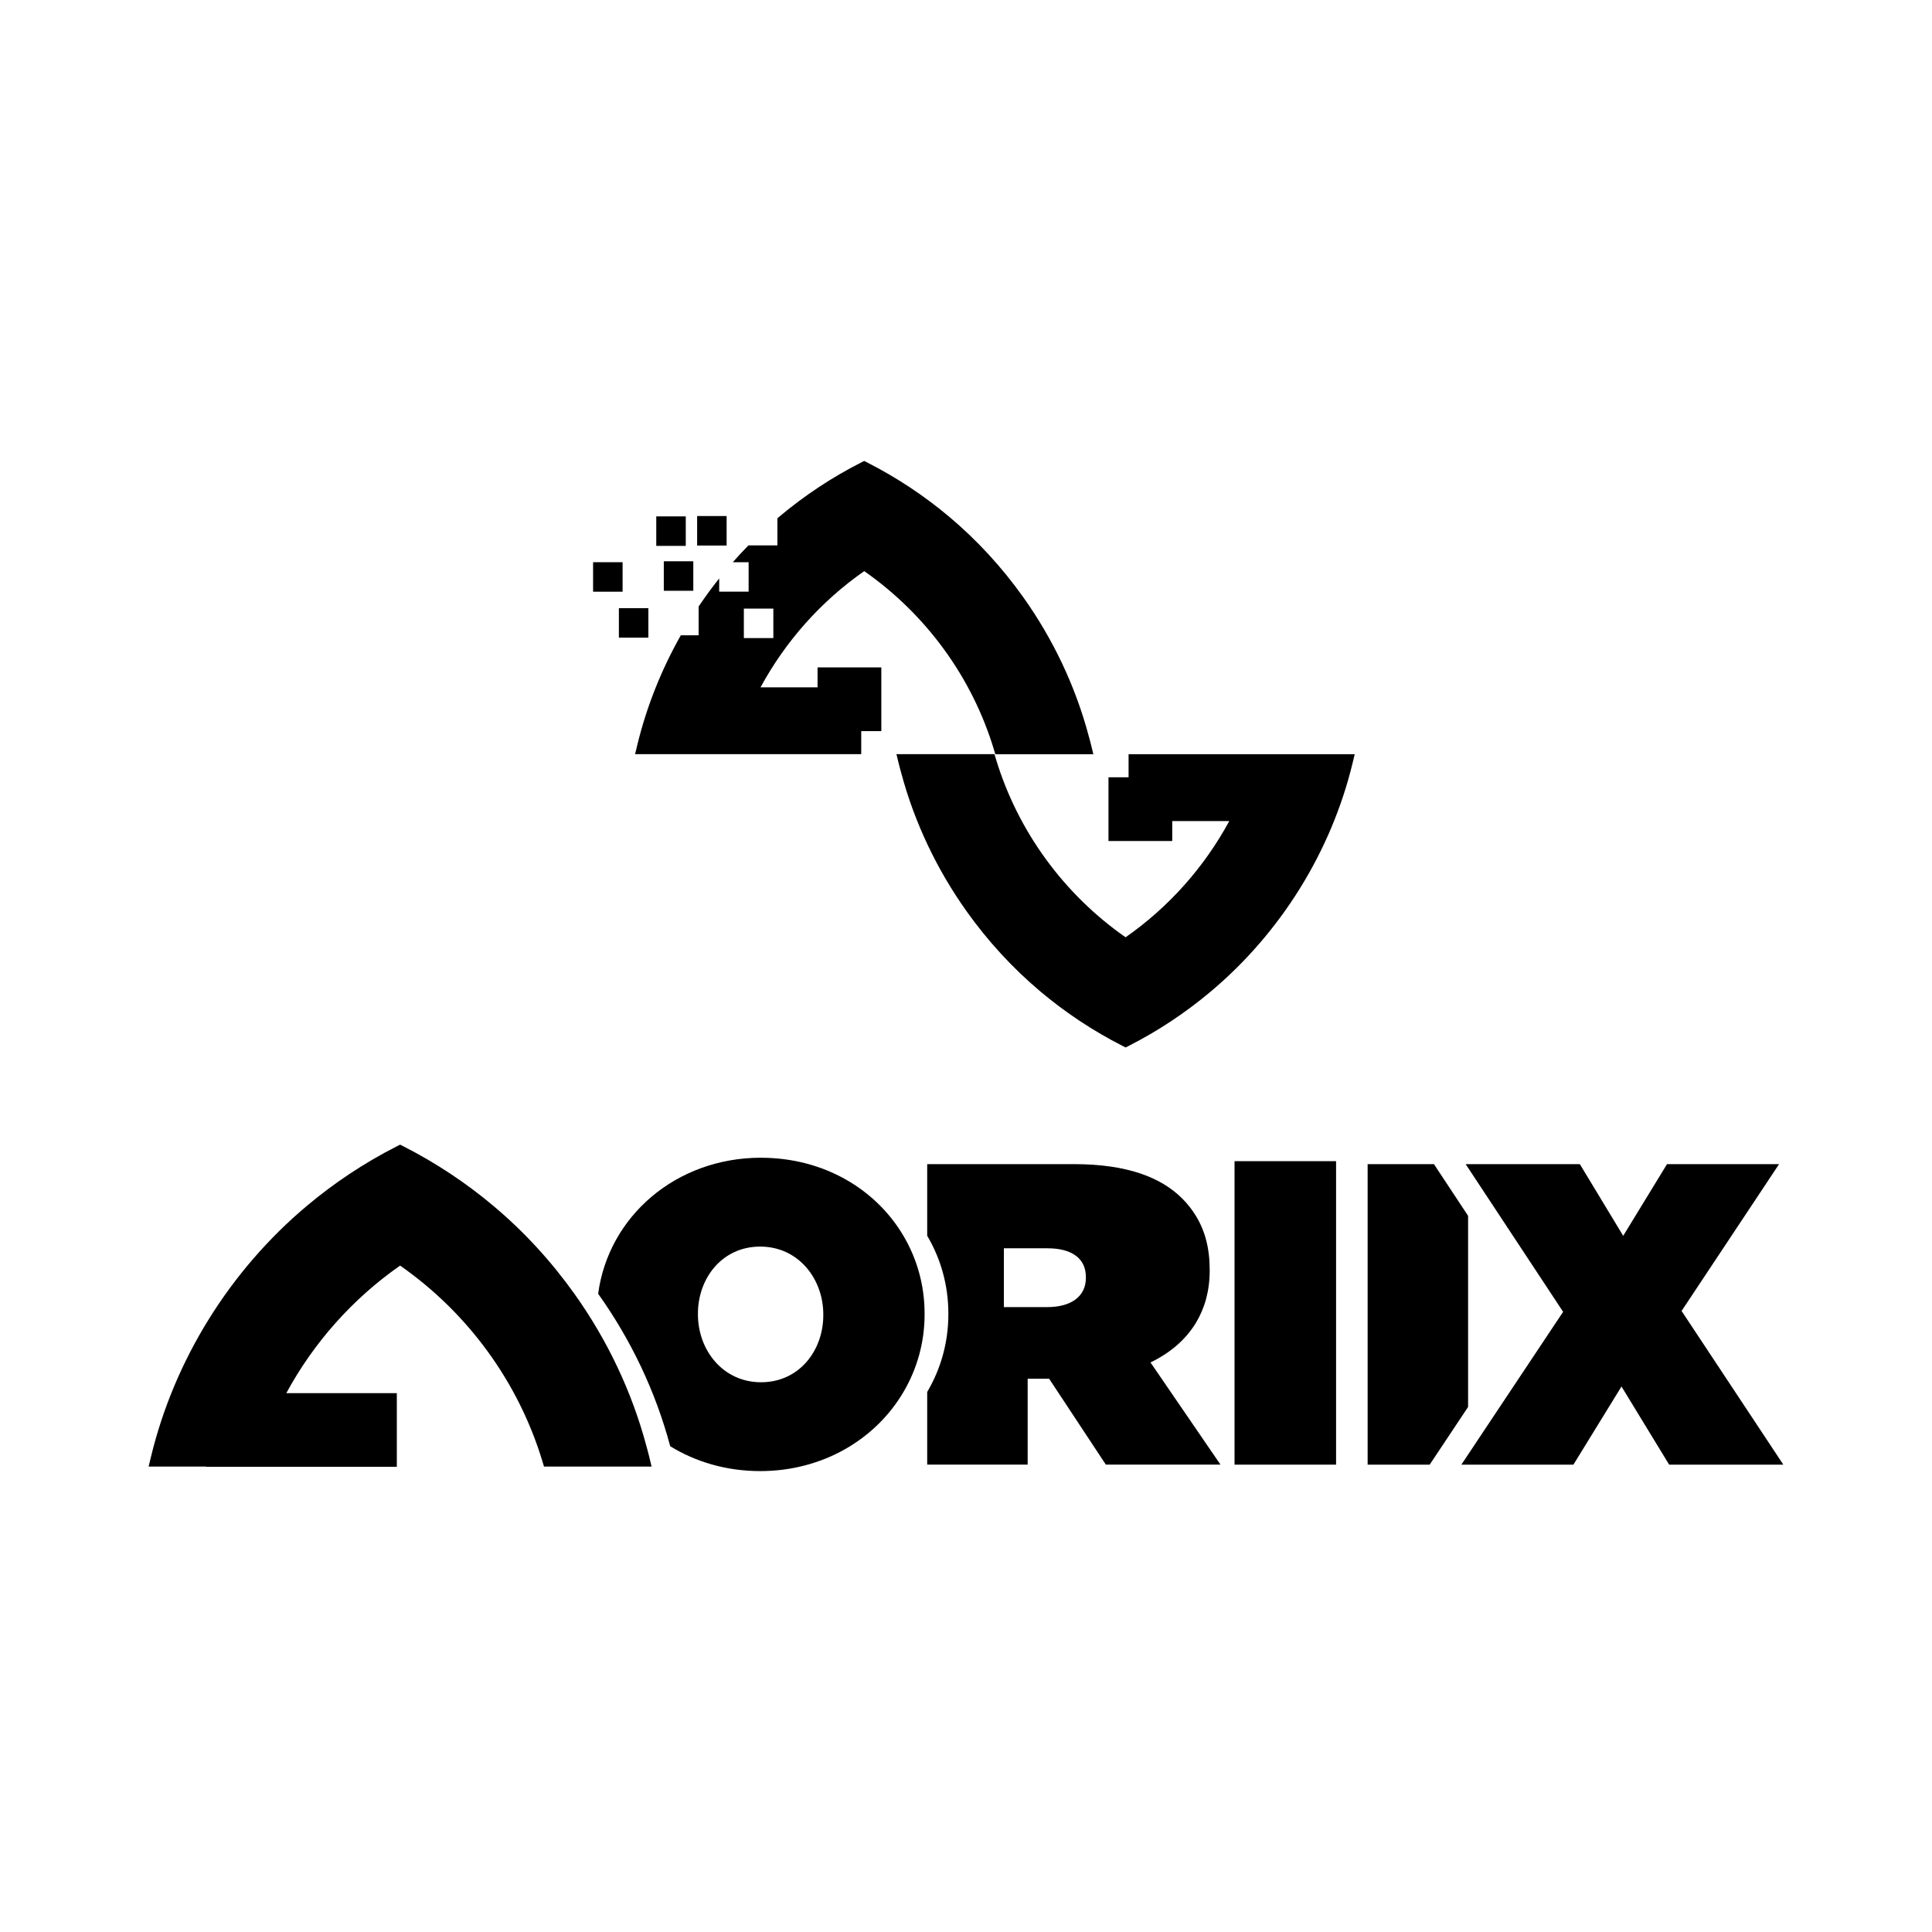 <?xml version="1.0" encoding="UTF-8"?><svg xmlns="http://www.w3.org/2000/svg" viewBox="0 0 600 600"><g id="a"/><g id="b"><g><polygon points="455.93 377.59 445.33 361.54 424.73 361.54 424.73 454.86 444 454.86 455.93 436.94 455.93 377.59"/><polygon points="522.23 407.13 552.5 361.54 517.7 361.54 504.1 383.8 490.64 361.54 465.77 361.54 455.18 361.54 465.77 377.59 485.44 407.4 465.77 436.94 453.84 454.86 465.77 454.86 488.64 454.86 503.57 430.59 518.37 454.86 553.83 454.86 522.23 407.13"/><path d="M236.35,359.54c-26.48,0-47.38,18.27-50.59,42.25,10.21,14.32,17.86,30.4,22.38,47.35,7.94,4.88,17.48,7.72,27.94,7.72,19.42,0,35.84-9.85,44.49-24.55,4.18-7.09,6.57-15.3,6.57-24.11v-.26c0-8.86-2.39-17.07-6.57-24.15-8.59-14.56-24.85-24.24-44.23-24.24Zm19.33,48.93c0,10.93-7.47,20.8-19.33,20.8s-19.6-10-19.6-21.07v-.26c0-10.93,7.47-20.8,19.33-20.8s19.6,10,19.6,21.06v.27Z"/><polygon points="383.4 454.86 391.31 454.86 414.93 454.86 414.93 361.54 414.93 360.61 383.4 360.61 383.4 454.86"/><path d="M200.76,449.13c-4.52-16.94-12.17-33.03-22.38-47.34-7.19-10.08-15.62-19.29-25.15-27.29-8.55-7.19-17.92-13.39-27.85-18.45l-1.12-.57-1.12,.57c-9.93,5.05-19.3,11.26-27.85,18.45-23.92,20.09-41.11,47.75-48.4,77.91l-.73,3.04h17.87v.08h59.21v-22.88h-34.32c8.48-15.66,20.57-29.3,35.34-39.61,21.08,14.71,36.73,36.19,44.16,60.67l.53,1.75h33.41l-.73-3.04c-.26-1.1-.57-2.18-.86-3.27Z"/><rect x="203.81" y="160.37" width="9.16" height="9.16"/><rect x="216.5" y="160.26" width="9.16" height="9.16"/><rect x="206.15" y="174.31" width="9.16" height="9.16"/><rect x="192.2" y="188.87" width="9.16" height="9.16"/><rect x="184.19" y="174.6" width="9.16" height="9.16"/><path d="M232.51,183.75h-9.16v-4.11c-2.24,2.82-4.37,5.72-6.38,8.71v8.95h-5.54c-6.06,10.71-10.65,22.22-13.54,34.17l-.66,2.74h70.23v-7.15h6.24v-19.8h-19.8v6.2h-17.71c7.73-14.27,18.74-26.7,32.2-36.09,19.21,13.4,33.47,32.98,40.24,55.28l.48,1.59h30.44l-.67-2.77c-.24-1-.52-1.99-.79-2.98-4.12-15.44-11.09-30.1-20.39-43.14-6.55-9.18-14.24-17.58-22.92-24.87-7.79-6.55-16.33-12.2-25.38-16.81l-1.02-.52-1.02,.52c-9.04,4.6-17.58,10.26-25.37,16.81-.19,.16-.37,.33-.56,.49v8.41h-9c-1.67,1.7-3.29,3.44-4.86,5.23h4.92v9.16Zm7.66,14.41h-9.16v-9.16h9.16v9.16Z"/><path d="M350.49,241.39h-6.24v19.8h19.8v-6.2h17.71c-7.73,14.27-18.74,26.7-32.2,36.09-19.21-13.4-33.47-32.98-40.24-55.28l-.48-1.59h-30.44l.67,2.77c.24,1,.52,1.99,.79,2.98,4.12,15.44,11.09,30.1,20.39,43.14,6.55,9.18,14.24,17.58,22.92,24.87,7.79,6.55,16.33,12.2,25.38,16.81l1.02,.52,1.02-.52c9.04-4.6,17.58-10.26,25.37-16.81,21.8-18.3,37.46-43.51,44.1-71l.66-2.74h-70.23v7.15Z"/><path d="M357.28,423.13c6.11-2.95,10.96-7.07,14.15-12.36,2.73-4.53,4.25-9.91,4.25-16.17v-.27c0-6.72-1.47-12.11-4.25-16.67-1.19-1.96-2.6-3.78-4.29-5.46-6.53-6.53-17.06-10.67-33.6-10.67h-45.59v22.24c4.18,7.08,6.57,15.3,6.57,24.15v.26c0,8.81-2.39,17.02-6.57,24.11v22.55h31.2v-26.66h6.67l17.6,26.66h35.6l-7.58-11.07-14.15-20.66Zm-20.05-26.27c0,5.73-4.53,9.07-12,9.07h-13.47v-18.26h13.6c7.2,0,11.87,2.93,11.87,8.93v.27Z"/></g></g></svg>